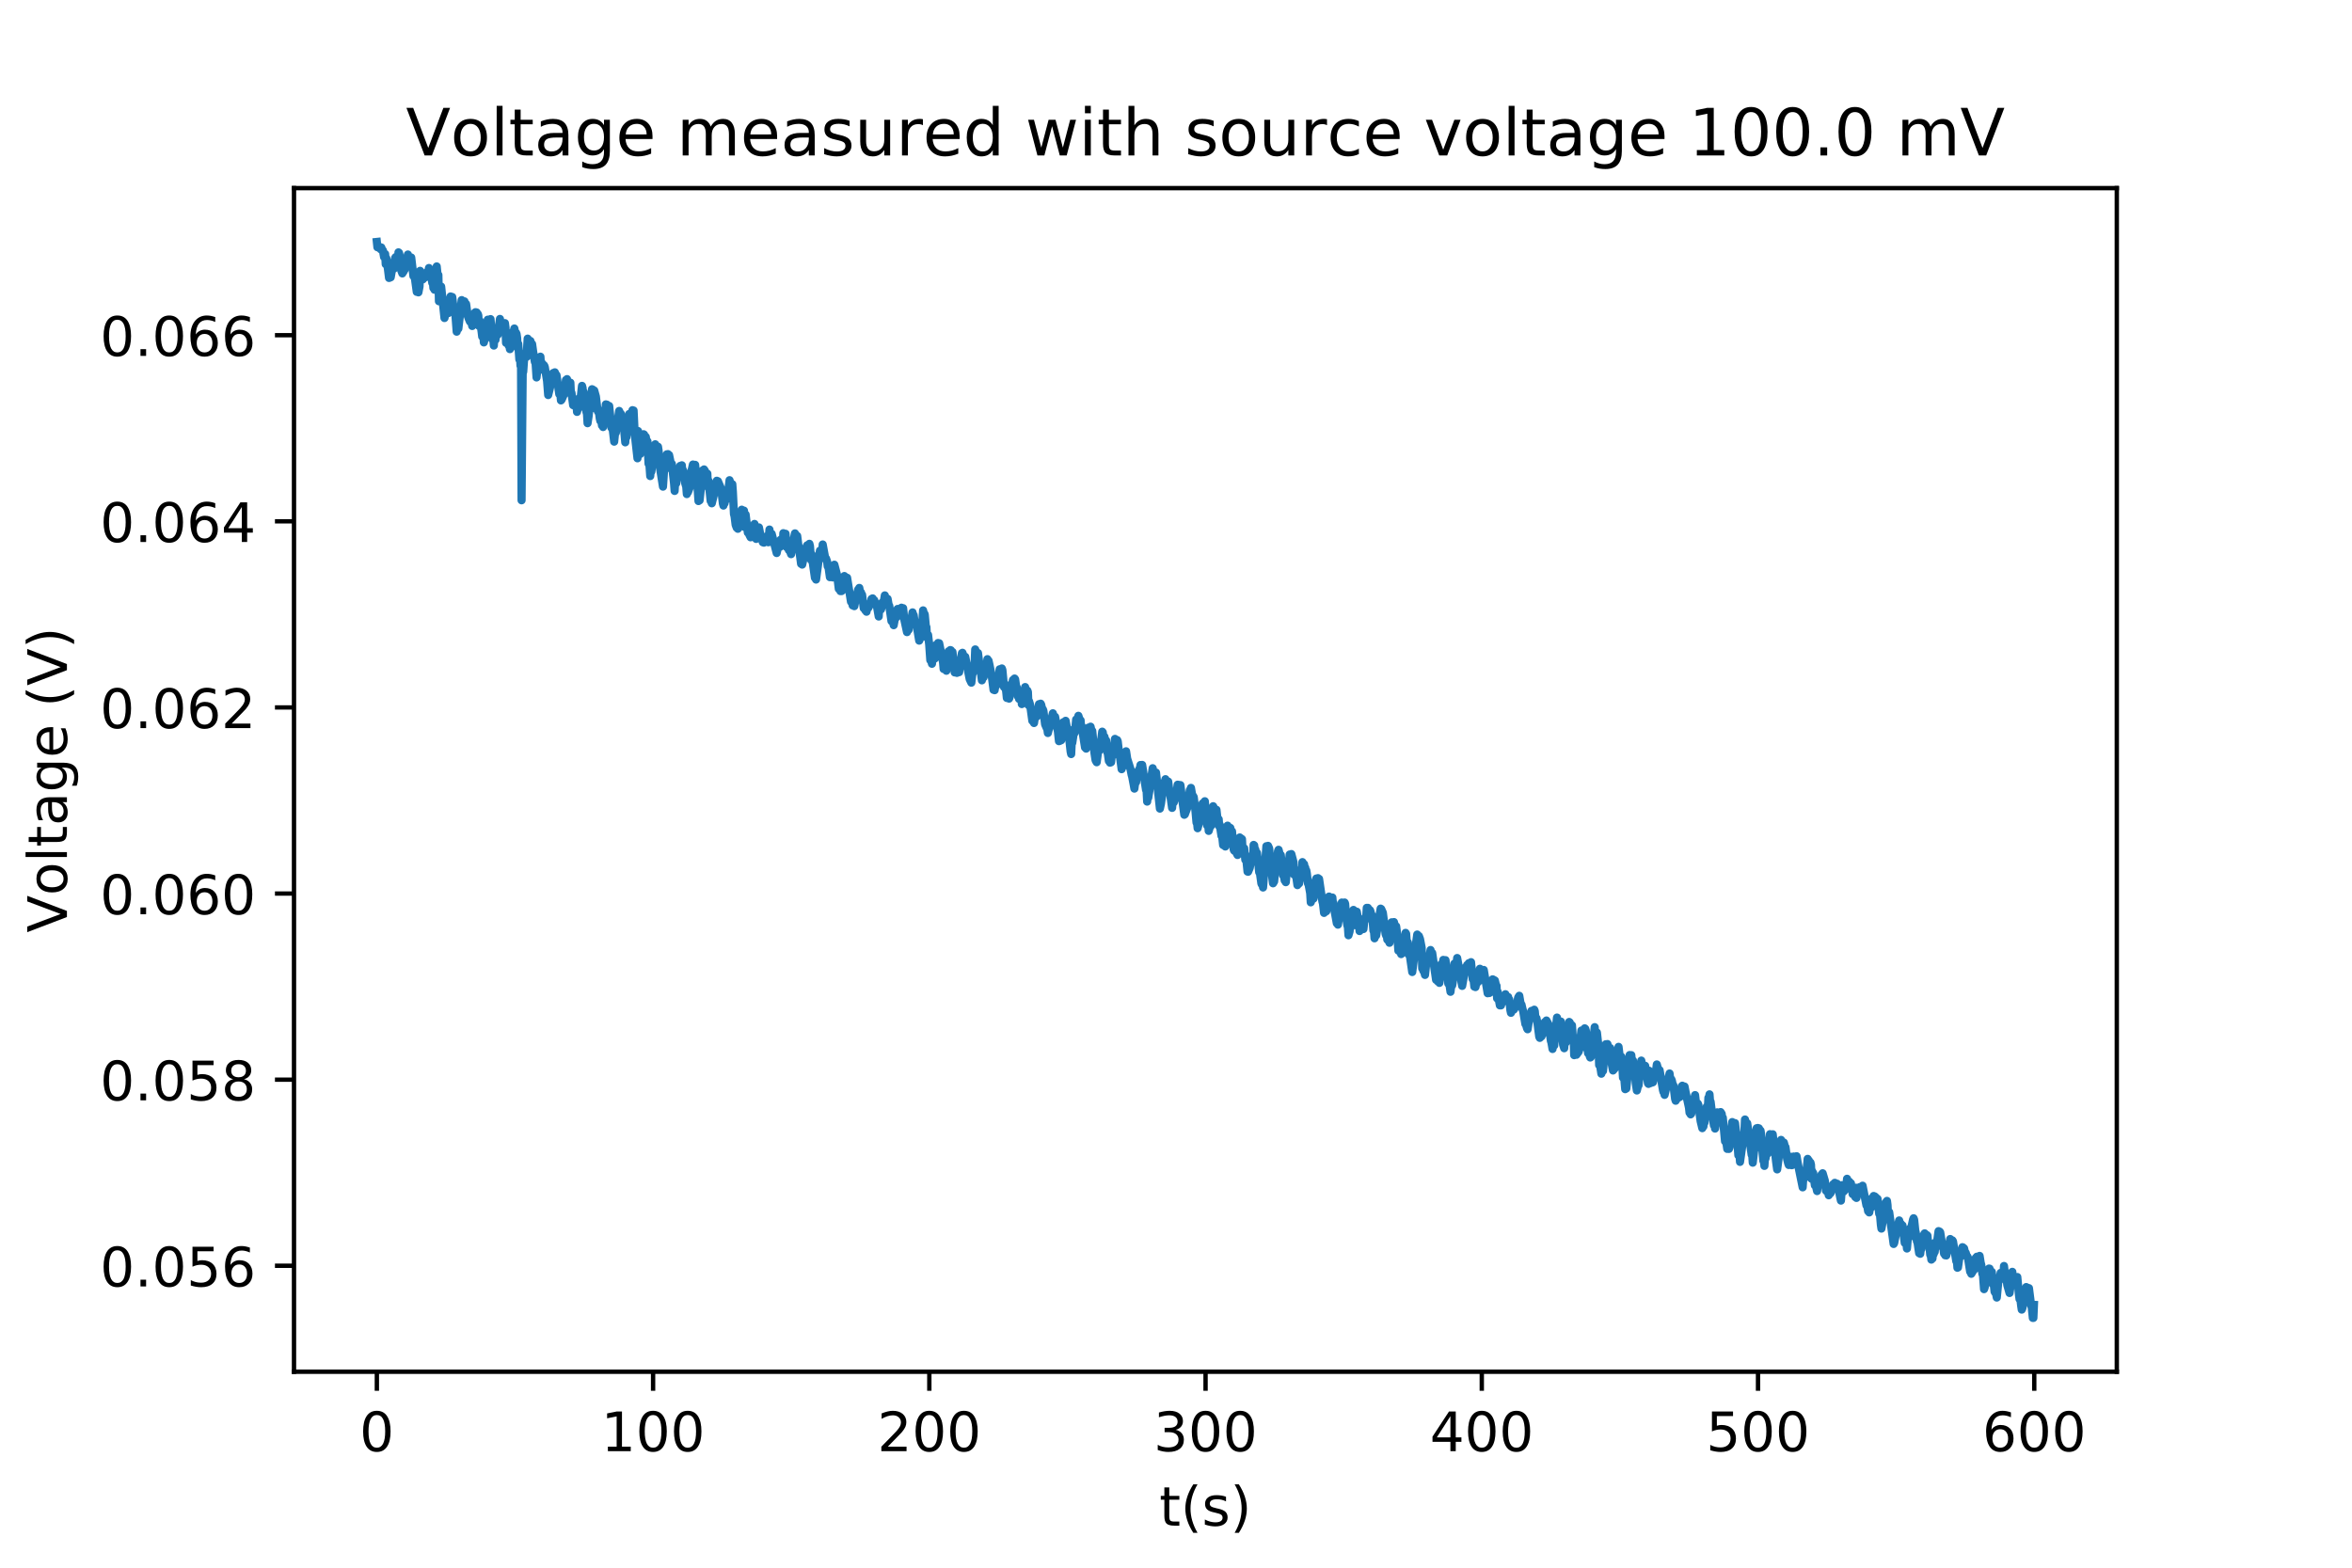 <?xml version="1.0" encoding="utf-8" standalone="no"?>
<!DOCTYPE svg PUBLIC "-//W3C//DTD SVG 1.1//EN"
  "http://www.w3.org/Graphics/SVG/1.1/DTD/svg11.dtd">
<!-- Created with matplotlib (http://matplotlib.org/) -->
<svg height="288pt" version="1.1" viewBox="0 0 432 288" width="432pt" xmlns="http://www.w3.org/2000/svg" xmlns:xlink="http://www.w3.org/1999/xlink">
 <defs>
  <style type="text/css">
*{stroke-linecap:butt;stroke-linejoin:round;}
  </style>
 </defs>
 <g id="figure_1">
  <g id="patch_1">
   <path d="M 0 288 
L 432 288 
L 432 0 
L 0 0 
z
" style="fill:#ffffff;"/>
  </g>
  <g id="axes_1">
   <g id="patch_2">
    <path d="M 54 252 
L 388.8 252 
L 388.8 34.56 
L 54 34.56 
z
" style="fill:#ffffff;"/>
   </g>
   <g id="matplotlib.axis_1">
    <g id="xtick_1">
     <g id="line2d_1">
      <defs>
       <path d="M 0 0 
L 0 3.5 
" id="m9de441b0f0" style="stroke:#000000;stroke-width:0.8;"/>
      </defs>
      <g>
       <use style="stroke:#000000;stroke-width:0.8;" x="69.218" xlink:href="#m9de441b0f0" y="252"/>
      </g>
     </g>
     <g id="text_1">
      <!-- 0 -->
      <defs>
       <path d="M 31.781 66.406 
Q 24.172 66.406 20.328 58.906 
Q 16.5 51.422 16.5 36.375 
Q 16.5 21.391 20.328 13.891 
Q 24.172 6.391 31.781 6.391 
Q 39.453 6.391 43.281 13.891 
Q 47.125 21.391 47.125 36.375 
Q 47.125 51.422 43.281 58.906 
Q 39.453 66.406 31.781 66.406 
z
M 31.781 74.219 
Q 44.047 74.219 50.516 64.516 
Q 56.984 54.828 56.984 36.375 
Q 56.984 17.969 50.516 8.266 
Q 44.047 -1.422 31.781 -1.422 
Q 19.531 -1.422 13.062 8.266 
Q 6.594 17.969 6.594 36.375 
Q 6.594 54.828 13.062 64.516 
Q 19.531 74.219 31.781 74.219 
z
" id="DejaVuSans-30"/>
      </defs>
      <g transform="translate(66.037 266.598)scale(0.1 -0.1)">
       <use xlink:href="#DejaVuSans-30"/>
      </g>
     </g>
    </g>
    <g id="xtick_2">
     <g id="line2d_2">
      <g>
       <use style="stroke:#000000;stroke-width:0.8;" x="119.955" xlink:href="#m9de441b0f0" y="252"/>
      </g>
     </g>
     <g id="text_2">
      <!-- 100 -->
      <defs>
       <path d="M 12.406 8.297 
L 28.516 8.297 
L 28.516 63.922 
L 10.984 60.406 
L 10.984 69.391 
L 28.422 72.906 
L 38.281 72.906 
L 38.281 8.297 
L 54.391 8.297 
L 54.391 0 
L 12.406 0 
z
" id="DejaVuSans-31"/>
      </defs>
      <g transform="translate(110.411 266.598)scale(0.1 -0.1)">
       <use xlink:href="#DejaVuSans-31"/>
       <use x="63.623" xlink:href="#DejaVuSans-30"/>
       <use x="127.246" xlink:href="#DejaVuSans-30"/>
      </g>
     </g>
    </g>
    <g id="xtick_3">
     <g id="line2d_3">
      <g>
       <use style="stroke:#000000;stroke-width:0.8;" x="170.692" xlink:href="#m9de441b0f0" y="252"/>
      </g>
     </g>
     <g id="text_3">
      <!-- 200 -->
      <defs>
       <path d="M 19.188 8.297 
L 53.609 8.297 
L 53.609 0 
L 7.328 0 
L 7.328 8.297 
Q 12.938 14.109 22.625 23.891 
Q 32.328 33.688 34.812 36.531 
Q 39.547 41.844 41.422 45.531 
Q 43.312 49.219 43.312 52.781 
Q 43.312 58.594 39.234 62.25 
Q 35.156 65.922 28.609 65.922 
Q 23.969 65.922 18.812 64.312 
Q 13.672 62.703 7.812 59.422 
L 7.812 69.391 
Q 13.766 71.781 18.938 73 
Q 24.125 74.219 28.422 74.219 
Q 39.75 74.219 46.484 68.547 
Q 53.219 62.891 53.219 53.422 
Q 53.219 48.922 51.531 44.891 
Q 49.859 40.875 45.406 35.406 
Q 44.188 33.984 37.641 27.219 
Q 31.109 20.453 19.188 8.297 
z
" id="DejaVuSans-32"/>
      </defs>
      <g transform="translate(161.148 266.598)scale(0.1 -0.1)">
       <use xlink:href="#DejaVuSans-32"/>
       <use x="63.623" xlink:href="#DejaVuSans-30"/>
       <use x="127.246" xlink:href="#DejaVuSans-30"/>
      </g>
     </g>
    </g>
    <g id="xtick_4">
     <g id="line2d_4">
      <g>
       <use style="stroke:#000000;stroke-width:0.8;" x="221.429" xlink:href="#m9de441b0f0" y="252"/>
      </g>
     </g>
     <g id="text_4">
      <!-- 300 -->
      <defs>
       <path d="M 40.578 39.312 
Q 47.656 37.797 51.625 33 
Q 55.609 28.219 55.609 21.188 
Q 55.609 10.406 48.188 4.484 
Q 40.766 -1.422 27.094 -1.422 
Q 22.516 -1.422 17.656 -0.516 
Q 12.797 0.391 7.625 2.203 
L 7.625 11.719 
Q 11.719 9.328 16.594 8.109 
Q 21.484 6.891 26.812 6.891 
Q 36.078 6.891 40.938 10.547 
Q 45.797 14.203 45.797 21.188 
Q 45.797 27.641 41.281 31.266 
Q 36.766 34.906 28.719 34.906 
L 20.219 34.906 
L 20.219 43.016 
L 29.109 43.016 
Q 36.375 43.016 40.234 45.922 
Q 44.094 48.828 44.094 54.297 
Q 44.094 59.906 40.109 62.906 
Q 36.141 65.922 28.719 65.922 
Q 24.656 65.922 20.016 65.031 
Q 15.375 64.156 9.812 62.312 
L 9.812 71.094 
Q 15.438 72.656 20.344 73.438 
Q 25.25 74.219 29.594 74.219 
Q 40.828 74.219 47.359 69.109 
Q 53.906 64.016 53.906 55.328 
Q 53.906 49.266 50.438 45.094 
Q 46.969 40.922 40.578 39.312 
z
" id="DejaVuSans-33"/>
      </defs>
      <g transform="translate(211.885 266.598)scale(0.1 -0.1)">
       <use xlink:href="#DejaVuSans-33"/>
       <use x="63.623" xlink:href="#DejaVuSans-30"/>
       <use x="127.246" xlink:href="#DejaVuSans-30"/>
      </g>
     </g>
    </g>
    <g id="xtick_5">
     <g id="line2d_5">
      <g>
       <use style="stroke:#000000;stroke-width:0.8;" x="272.165" xlink:href="#m9de441b0f0" y="252"/>
      </g>
     </g>
     <g id="text_5">
      <!-- 400 -->
      <defs>
       <path d="M 37.797 64.312 
L 12.891 25.391 
L 37.797 25.391 
z
M 35.203 72.906 
L 47.609 72.906 
L 47.609 25.391 
L 58.016 25.391 
L 58.016 17.188 
L 47.609 17.188 
L 47.609 0 
L 37.797 0 
L 37.797 17.188 
L 4.891 17.188 
L 4.891 26.703 
z
" id="DejaVuSans-34"/>
      </defs>
      <g transform="translate(262.622 266.598)scale(0.1 -0.1)">
       <use xlink:href="#DejaVuSans-34"/>
       <use x="63.623" xlink:href="#DejaVuSans-30"/>
       <use x="127.246" xlink:href="#DejaVuSans-30"/>
      </g>
     </g>
    </g>
    <g id="xtick_6">
     <g id="line2d_6">
      <g>
       <use style="stroke:#000000;stroke-width:0.8;" x="322.902" xlink:href="#m9de441b0f0" y="252"/>
      </g>
     </g>
     <g id="text_6">
      <!-- 500 -->
      <defs>
       <path d="M 10.797 72.906 
L 49.516 72.906 
L 49.516 64.594 
L 19.828 64.594 
L 19.828 46.734 
Q 21.969 47.469 24.109 47.828 
Q 26.266 48.188 28.422 48.188 
Q 40.625 48.188 47.75 41.5 
Q 54.891 34.812 54.891 23.391 
Q 54.891 11.625 47.562 5.094 
Q 40.234 -1.422 26.906 -1.422 
Q 22.312 -1.422 17.547 -0.641 
Q 12.797 0.141 7.719 1.703 
L 7.719 11.625 
Q 12.109 9.234 16.797 8.062 
Q 21.484 6.891 26.703 6.891 
Q 35.156 6.891 40.078 11.328 
Q 45.016 15.766 45.016 23.391 
Q 45.016 31 40.078 35.438 
Q 35.156 39.891 26.703 39.891 
Q 22.75 39.891 18.812 39.016 
Q 14.891 38.141 10.797 36.281 
z
" id="DejaVuSans-35"/>
      </defs>
      <g transform="translate(313.359 266.598)scale(0.1 -0.1)">
       <use xlink:href="#DejaVuSans-35"/>
       <use x="63.623" xlink:href="#DejaVuSans-30"/>
       <use x="127.246" xlink:href="#DejaVuSans-30"/>
      </g>
     </g>
    </g>
    <g id="xtick_7">
     <g id="line2d_7">
      <g>
       <use style="stroke:#000000;stroke-width:0.8;" x="373.639" xlink:href="#m9de441b0f0" y="252"/>
      </g>
     </g>
     <g id="text_7">
      <!-- 600 -->
      <defs>
       <path d="M 33.016 40.375 
Q 26.375 40.375 22.484 35.828 
Q 18.609 31.297 18.609 23.391 
Q 18.609 15.531 22.484 10.953 
Q 26.375 6.391 33.016 6.391 
Q 39.656 6.391 43.531 10.953 
Q 47.406 15.531 47.406 23.391 
Q 47.406 31.297 43.531 35.828 
Q 39.656 40.375 33.016 40.375 
z
M 52.594 71.297 
L 52.594 62.312 
Q 48.875 64.062 45.094 64.984 
Q 41.312 65.922 37.594 65.922 
Q 27.828 65.922 22.672 59.328 
Q 17.531 52.734 16.797 39.406 
Q 19.672 43.656 24.016 45.922 
Q 28.375 48.188 33.594 48.188 
Q 44.578 48.188 50.953 41.516 
Q 57.328 34.859 57.328 23.391 
Q 57.328 12.156 50.688 5.359 
Q 44.047 -1.422 33.016 -1.422 
Q 20.359 -1.422 13.672 8.266 
Q 6.984 17.969 6.984 36.375 
Q 6.984 53.656 15.188 63.938 
Q 23.391 74.219 37.203 74.219 
Q 40.922 74.219 44.703 73.484 
Q 48.484 72.75 52.594 71.297 
z
" id="DejaVuSans-36"/>
      </defs>
      <g transform="translate(364.095 266.598)scale(0.1 -0.1)">
       <use xlink:href="#DejaVuSans-36"/>
       <use x="63.623" xlink:href="#DejaVuSans-30"/>
       <use x="127.246" xlink:href="#DejaVuSans-30"/>
      </g>
     </g>
    </g>
    <g id="text_8">
     <!-- t(s) -->
     <defs>
      <path d="M 18.312 70.219 
L 18.312 54.688 
L 36.812 54.688 
L 36.812 47.703 
L 18.312 47.703 
L 18.312 18.016 
Q 18.312 11.328 20.141 9.422 
Q 21.969 7.516 27.594 7.516 
L 36.812 7.516 
L 36.812 0 
L 27.594 0 
Q 17.188 0 13.234 3.875 
Q 9.281 7.766 9.281 18.016 
L 9.281 47.703 
L 2.688 47.703 
L 2.688 54.688 
L 9.281 54.688 
L 9.281 70.219 
z
" id="DejaVuSans-74"/>
      <path d="M 31 75.875 
Q 24.469 64.656 21.281 53.656 
Q 18.109 42.672 18.109 31.391 
Q 18.109 20.125 21.312 9.062 
Q 24.516 -2 31 -13.188 
L 23.188 -13.188 
Q 15.875 -1.703 12.234 9.375 
Q 8.594 20.453 8.594 31.391 
Q 8.594 42.281 12.203 53.312 
Q 15.828 64.359 23.188 75.875 
z
" id="DejaVuSans-28"/>
      <path d="M 44.281 53.078 
L 44.281 44.578 
Q 40.484 46.531 36.375 47.5 
Q 32.281 48.484 27.875 48.484 
Q 21.188 48.484 17.844 46.438 
Q 14.5 44.391 14.5 40.281 
Q 14.5 37.156 16.891 35.375 
Q 19.281 33.594 26.516 31.984 
L 29.594 31.297 
Q 39.156 29.25 43.188 25.516 
Q 47.219 21.781 47.219 15.094 
Q 47.219 7.469 41.188 3.016 
Q 35.156 -1.422 24.609 -1.422 
Q 20.219 -1.422 15.453 -0.562 
Q 10.688 0.297 5.422 2 
L 5.422 11.281 
Q 10.406 8.688 15.234 7.391 
Q 20.062 6.109 24.812 6.109 
Q 31.156 6.109 34.562 8.281 
Q 37.984 10.453 37.984 14.406 
Q 37.984 18.062 35.516 20.016 
Q 33.062 21.969 24.703 23.781 
L 21.578 24.516 
Q 13.234 26.266 9.516 29.906 
Q 5.812 33.547 5.812 39.891 
Q 5.812 47.609 11.281 51.797 
Q 16.75 56 26.812 56 
Q 31.781 56 36.172 55.266 
Q 40.578 54.547 44.281 53.078 
z
" id="DejaVuSans-73"/>
      <path d="M 8.016 75.875 
L 15.828 75.875 
Q 23.141 64.359 26.781 53.312 
Q 30.422 42.281 30.422 31.391 
Q 30.422 20.453 26.781 9.375 
Q 23.141 -1.703 15.828 -13.188 
L 8.016 -13.188 
Q 14.5 -2 17.703 9.062 
Q 20.906 20.125 20.906 31.391 
Q 20.906 42.672 17.703 53.656 
Q 14.5 64.656 8.016 75.875 
z
" id="DejaVuSans-29"/>
     </defs>
     <g transform="translate(212.934 280.277)scale(0.1 -0.1)">
      <use xlink:href="#DejaVuSans-74"/>
      <use x="39.209" xlink:href="#DejaVuSans-28"/>
      <use x="78.223" xlink:href="#DejaVuSans-73"/>
      <use x="130.322" xlink:href="#DejaVuSans-29"/>
     </g>
    </g>
   </g>
   <g id="matplotlib.axis_2">
    <g id="ytick_1">
     <g id="line2d_8">
      <defs>
       <path d="M 0 0 
L -3.5 0 
" id="m37ca1c2112" style="stroke:#000000;stroke-width:0.8;"/>
      </defs>
      <g>
       <use style="stroke:#000000;stroke-width:0.8;" x="54" xlink:href="#m37ca1c2112" y="232.533"/>
      </g>
     </g>
     <g id="text_9">
      <!-- 0.056 -->
      <defs>
       <path d="M 10.688 12.406 
L 21 12.406 
L 21 0 
L 10.688 0 
z
" id="DejaVuSans-2e"/>
      </defs>
      <g transform="translate(18.372 236.332)scale(0.1 -0.1)">
       <use xlink:href="#DejaVuSans-30"/>
       <use x="63.623" xlink:href="#DejaVuSans-2e"/>
       <use x="95.41" xlink:href="#DejaVuSans-30"/>
       <use x="159.033" xlink:href="#DejaVuSans-35"/>
       <use x="222.656" xlink:href="#DejaVuSans-36"/>
      </g>
     </g>
    </g>
    <g id="ytick_2">
     <g id="line2d_9">
      <g>
       <use style="stroke:#000000;stroke-width:0.8;" x="54" xlink:href="#m37ca1c2112" y="198.343"/>
      </g>
     </g>
     <g id="text_10">
      <!-- 0.058 -->
      <defs>
       <path d="M 31.781 34.625 
Q 24.75 34.625 20.719 30.859 
Q 16.703 27.094 16.703 20.516 
Q 16.703 13.922 20.719 10.156 
Q 24.75 6.391 31.781 6.391 
Q 38.812 6.391 42.859 10.172 
Q 46.922 13.969 46.922 20.516 
Q 46.922 27.094 42.891 30.859 
Q 38.875 34.625 31.781 34.625 
z
M 21.922 38.812 
Q 15.578 40.375 12.031 44.719 
Q 8.5 49.078 8.5 55.328 
Q 8.5 64.062 14.719 69.141 
Q 20.953 74.219 31.781 74.219 
Q 42.672 74.219 48.875 69.141 
Q 55.078 64.062 55.078 55.328 
Q 55.078 49.078 51.531 44.719 
Q 48 40.375 41.703 38.812 
Q 48.828 37.156 52.797 32.312 
Q 56.781 27.484 56.781 20.516 
Q 56.781 9.906 50.312 4.234 
Q 43.844 -1.422 31.781 -1.422 
Q 19.734 -1.422 13.25 4.234 
Q 6.781 9.906 6.781 20.516 
Q 6.781 27.484 10.781 32.312 
Q 14.797 37.156 21.922 38.812 
z
M 18.312 54.391 
Q 18.312 48.734 21.844 45.562 
Q 25.391 42.391 31.781 42.391 
Q 38.141 42.391 41.719 45.562 
Q 45.312 48.734 45.312 54.391 
Q 45.312 60.062 41.719 63.234 
Q 38.141 66.406 31.781 66.406 
Q 25.391 66.406 21.844 63.234 
Q 18.312 60.062 18.312 54.391 
z
" id="DejaVuSans-38"/>
      </defs>
      <g transform="translate(18.372 202.142)scale(0.1 -0.1)">
       <use xlink:href="#DejaVuSans-30"/>
       <use x="63.623" xlink:href="#DejaVuSans-2e"/>
       <use x="95.41" xlink:href="#DejaVuSans-30"/>
       <use x="159.033" xlink:href="#DejaVuSans-35"/>
       <use x="222.656" xlink:href="#DejaVuSans-38"/>
      </g>
     </g>
    </g>
    <g id="ytick_3">
     <g id="line2d_10">
      <g>
       <use style="stroke:#000000;stroke-width:0.8;" x="54" xlink:href="#m37ca1c2112" y="164.153"/>
      </g>
     </g>
     <g id="text_11">
      <!-- 0.060 -->
      <g transform="translate(18.372 167.952)scale(0.1 -0.1)">
       <use xlink:href="#DejaVuSans-30"/>
       <use x="63.623" xlink:href="#DejaVuSans-2e"/>
       <use x="95.41" xlink:href="#DejaVuSans-30"/>
       <use x="159.033" xlink:href="#DejaVuSans-36"/>
       <use x="222.656" xlink:href="#DejaVuSans-30"/>
      </g>
     </g>
    </g>
    <g id="ytick_4">
     <g id="line2d_11">
      <g>
       <use style="stroke:#000000;stroke-width:0.8;" x="54" xlink:href="#m37ca1c2112" y="129.963"/>
      </g>
     </g>
     <g id="text_12">
      <!-- 0.062 -->
      <g transform="translate(18.372 133.762)scale(0.1 -0.1)">
       <use xlink:href="#DejaVuSans-30"/>
       <use x="63.623" xlink:href="#DejaVuSans-2e"/>
       <use x="95.41" xlink:href="#DejaVuSans-30"/>
       <use x="159.033" xlink:href="#DejaVuSans-36"/>
       <use x="222.656" xlink:href="#DejaVuSans-32"/>
      </g>
     </g>
    </g>
    <g id="ytick_5">
     <g id="line2d_12">
      <g>
       <use style="stroke:#000000;stroke-width:0.8;" x="54" xlink:href="#m37ca1c2112" y="95.773"/>
      </g>
     </g>
     <g id="text_13">
      <!-- 0.064 -->
      <g transform="translate(18.372 99.572)scale(0.1 -0.1)">
       <use xlink:href="#DejaVuSans-30"/>
       <use x="63.623" xlink:href="#DejaVuSans-2e"/>
       <use x="95.41" xlink:href="#DejaVuSans-30"/>
       <use x="159.033" xlink:href="#DejaVuSans-36"/>
       <use x="222.656" xlink:href="#DejaVuSans-34"/>
      </g>
     </g>
    </g>
    <g id="ytick_6">
     <g id="line2d_13">
      <g>
       <use style="stroke:#000000;stroke-width:0.8;" x="54" xlink:href="#m37ca1c2112" y="61.583"/>
      </g>
     </g>
     <g id="text_14">
      <!-- 0.066 -->
      <g transform="translate(18.372 65.382)scale(0.1 -0.1)">
       <use xlink:href="#DejaVuSans-30"/>
       <use x="63.623" xlink:href="#DejaVuSans-2e"/>
       <use x="95.41" xlink:href="#DejaVuSans-30"/>
       <use x="159.033" xlink:href="#DejaVuSans-36"/>
       <use x="222.656" xlink:href="#DejaVuSans-36"/>
      </g>
     </g>
    </g>
    <g id="text_15">
     <!-- Voltage (V) -->
     <defs>
      <path d="M 28.609 0 
L 0.781 72.906 
L 11.078 72.906 
L 34.188 11.531 
L 57.328 72.906 
L 67.578 72.906 
L 39.797 0 
z
" id="DejaVuSans-56"/>
      <path d="M 30.609 48.391 
Q 23.391 48.391 19.188 42.75 
Q 14.984 37.109 14.984 27.297 
Q 14.984 17.484 19.156 11.844 
Q 23.344 6.203 30.609 6.203 
Q 37.797 6.203 41.984 11.859 
Q 46.188 17.531 46.188 27.297 
Q 46.188 37.016 41.984 42.703 
Q 37.797 48.391 30.609 48.391 
z
M 30.609 56 
Q 42.328 56 49.016 48.375 
Q 55.719 40.766 55.719 27.297 
Q 55.719 13.875 49.016 6.219 
Q 42.328 -1.422 30.609 -1.422 
Q 18.844 -1.422 12.172 6.219 
Q 5.516 13.875 5.516 27.297 
Q 5.516 40.766 12.172 48.375 
Q 18.844 56 30.609 56 
z
" id="DejaVuSans-6f"/>
      <path d="M 9.422 75.984 
L 18.406 75.984 
L 18.406 0 
L 9.422 0 
z
" id="DejaVuSans-6c"/>
      <path d="M 34.281 27.484 
Q 23.391 27.484 19.188 25 
Q 14.984 22.516 14.984 16.5 
Q 14.984 11.719 18.141 8.906 
Q 21.297 6.109 26.703 6.109 
Q 34.188 6.109 38.703 11.406 
Q 43.219 16.703 43.219 25.484 
L 43.219 27.484 
z
M 52.203 31.203 
L 52.203 0 
L 43.219 0 
L 43.219 8.297 
Q 40.141 3.328 35.547 0.953 
Q 30.953 -1.422 24.312 -1.422 
Q 15.922 -1.422 10.953 3.297 
Q 6 8.016 6 15.922 
Q 6 25.141 12.172 29.828 
Q 18.359 34.516 30.609 34.516 
L 43.219 34.516 
L 43.219 35.406 
Q 43.219 41.609 39.141 45 
Q 35.062 48.391 27.688 48.391 
Q 23 48.391 18.547 47.266 
Q 14.109 46.141 10.016 43.891 
L 10.016 52.203 
Q 14.938 54.109 19.578 55.047 
Q 24.219 56 28.609 56 
Q 40.484 56 46.344 49.844 
Q 52.203 43.703 52.203 31.203 
z
" id="DejaVuSans-61"/>
      <path d="M 45.406 27.984 
Q 45.406 37.75 41.375 43.109 
Q 37.359 48.484 30.078 48.484 
Q 22.859 48.484 18.828 43.109 
Q 14.797 37.75 14.797 27.984 
Q 14.797 18.266 18.828 12.891 
Q 22.859 7.516 30.078 7.516 
Q 37.359 7.516 41.375 12.891 
Q 45.406 18.266 45.406 27.984 
z
M 54.391 6.781 
Q 54.391 -7.172 48.188 -13.984 
Q 42 -20.797 29.203 -20.797 
Q 24.469 -20.797 20.266 -20.094 
Q 16.062 -19.391 12.109 -17.922 
L 12.109 -9.188 
Q 16.062 -11.328 19.922 -12.344 
Q 23.781 -13.375 27.781 -13.375 
Q 36.625 -13.375 41.016 -8.766 
Q 45.406 -4.156 45.406 5.172 
L 45.406 9.625 
Q 42.625 4.781 38.281 2.391 
Q 33.938 0 27.875 0 
Q 17.828 0 11.672 7.656 
Q 5.516 15.328 5.516 27.984 
Q 5.516 40.672 11.672 48.328 
Q 17.828 56 27.875 56 
Q 33.938 56 38.281 53.609 
Q 42.625 51.219 45.406 46.391 
L 45.406 54.688 
L 54.391 54.688 
z
" id="DejaVuSans-67"/>
      <path d="M 56.203 29.594 
L 56.203 25.203 
L 14.891 25.203 
Q 15.484 15.922 20.484 11.062 
Q 25.484 6.203 34.422 6.203 
Q 39.594 6.203 44.453 7.469 
Q 49.312 8.734 54.109 11.281 
L 54.109 2.781 
Q 49.266 0.734 44.188 -0.344 
Q 39.109 -1.422 33.891 -1.422 
Q 20.797 -1.422 13.156 6.188 
Q 5.516 13.812 5.516 26.812 
Q 5.516 40.234 12.766 48.109 
Q 20.016 56 32.328 56 
Q 43.359 56 49.781 48.891 
Q 56.203 41.797 56.203 29.594 
z
M 47.219 32.234 
Q 47.125 39.594 43.094 43.984 
Q 39.062 48.391 32.422 48.391 
Q 24.906 48.391 20.391 44.141 
Q 15.875 39.891 15.188 32.172 
z
" id="DejaVuSans-65"/>
      <path id="DejaVuSans-20"/>
     </defs>
     <g transform="translate(12.292 171.329)rotate(-90)scale(0.1 -0.1)">
      <use xlink:href="#DejaVuSans-56"/>
      <use x="68.299" xlink:href="#DejaVuSans-6f"/>
      <use x="129.48" xlink:href="#DejaVuSans-6c"/>
      <use x="157.264" xlink:href="#DejaVuSans-74"/>
      <use x="196.473" xlink:href="#DejaVuSans-61"/>
      <use x="257.752" xlink:href="#DejaVuSans-67"/>
      <use x="321.229" xlink:href="#DejaVuSans-65"/>
      <use x="382.752" xlink:href="#DejaVuSans-20"/>
      <use x="414.539" xlink:href="#DejaVuSans-28"/>
      <use x="453.553" xlink:href="#DejaVuSans-56"/>
      <use x="521.961" xlink:href="#DejaVuSans-29"/>
     </g>
    </g>
   </g>
   <g id="line2d_14">
    <path clip-path="url(#p427f9eb323)" d="M 69.218 44.444 
L 69.32 45.421 
L 69.422 45.365 
L 69.524 45.488 
L 69.728 45.35 
L 69.829 45.447 
L 69.931 45.798 
L 70.032 45.457 
L 70.235 46.003 
L 70.336 46.016 
L 70.54 47.223 
L 70.641 47.319 
L 70.743 46.666 
L 70.845 48.54 
L 70.946 47.416 
L 71.048 47.779 
L 71.456 51.065 
L 71.761 50.943 
L 72.168 48.586 
L 72.269 48.627 
L 72.371 49.341 
L 72.575 47.381 
L 72.677 47.234 
L 72.779 48.297 
L 72.983 47.145 
L 73.085 48.885 
L 73.187 46.358 
L 73.289 46.444 
L 73.492 47.322 
L 73.696 49.7 
L 73.9 50.23 
L 74.002 49.687 
L 74.104 49.924 
L 74.206 48.97 
L 74.308 49.567 
L 74.41 48.493 
L 74.512 48.598 
L 74.918 46.757 
L 75.122 48.15 
L 75.326 47.591 
L 75.428 47.663 
L 75.529 47.304 
L 75.936 50.723 
L 76.038 49.909 
L 76.548 53.619 
L 76.649 53.16 
L 76.853 53.706 
L 77.057 52.622 
L 77.159 49.757 
L 77.26 51.502 
L 77.362 51.196 
L 77.565 50.268 
L 77.667 51.321 
L 77.769 50.406 
L 77.972 50.822 
L 78.073 50.353 
L 78.175 50.928 
L 78.48 49.928 
L 78.684 50.169 
L 78.786 49.234 
L 78.888 50.7 
L 79.091 49.705 
L 79.397 51.969 
L 79.499 51.583 
L 79.601 52.912 
L 79.702 52.162 
L 79.804 53.227 
L 79.906 51.892 
L 80.008 52.465 
L 80.212 48.945 
L 80.416 51 
L 80.518 50.511 
L 80.62 55.343 
L 80.824 52.902 
L 80.926 52.892 
L 81.027 52.644 
L 81.639 58.424 
L 81.741 57.971 
L 82.046 56.479 
L 82.148 57.036 
L 82.25 56.75 
L 82.351 57.521 
L 82.555 55.33 
L 82.759 54.463 
L 82.861 55.058 
L 82.962 54.531 
L 83.064 54.555 
L 83.269 56.241 
L 83.473 57.169 
L 83.574 56.856 
L 83.88 60.933 
L 84.084 59.137 
L 84.186 60.381 
L 84.797 55.131 
L 84.898 55.253 
L 85.102 55.513 
L 85.204 56.827 
L 85.306 55.36 
L 85.51 56.323 
L 85.611 55.844 
L 85.917 58.043 
L 86.121 58.614 
L 86.324 59.087 
L 86.426 59.058 
L 86.528 58.885 
L 86.732 59.887 
L 86.935 59.321 
L 87.241 57.412 
L 87.343 57.35 
L 87.445 57.677 
L 87.547 57.397 
L 87.649 57.82 
L 87.751 57.673 
L 87.853 57.949 
L 87.955 59.858 
L 88.056 58.863 
L 88.158 58.998 
L 88.26 59.516 
L 88.464 60.973 
L 88.566 61.829 
L 88.668 61.01 
L 88.77 61.433 
L 88.872 62.905 
L 89.076 62.079 
L 89.28 59.932 
L 89.381 60.096 
L 89.483 59.829 
L 89.585 58.73 
L 89.789 59.624 
L 89.891 59.988 
L 90.094 58.621 
L 90.4 62.296 
L 90.604 62.344 
L 90.706 63.484 
L 90.807 61.458 
L 91.011 62.429 
L 91.215 60.472 
L 91.317 60.484 
L 91.418 61.498 
L 91.622 60.125 
L 91.826 58.591 
L 92.029 60.015 
L 92.131 59.477 
L 92.437 60.263 
L 92.539 59.986 
L 92.64 60.316 
L 92.742 59.364 
L 92.844 60.147 
L 92.946 62.985 
L 93.15 62.397 
L 93.353 63.27 
L 93.455 63.537 
L 93.557 63.255 
L 93.659 64.14 
L 93.761 63.356 
L 93.863 63.445 
L 94.271 60.86 
L 94.372 61.549 
L 94.474 60.349 
L 94.678 61.504 
L 94.78 61.13 
L 94.882 61.375 
L 94.984 62.087 
L 95.086 63.935 
L 95.187 63.176 
L 95.391 66.048 
L 95.493 64.823 
L 95.595 67.171 
L 95.697 66.214 
L 95.799 91.908 
L 96.002 68.601 
L 96.104 68.283 
L 96.308 65.341 
L 96.41 65.412 
L 96.613 65.269 
L 96.714 65.575 
L 96.918 62.21 
L 97.02 62.925 
L 97.121 62.752 
L 97.223 62.894 
L 97.427 62.638 
L 97.529 63.34 
L 97.631 63.094 
L 97.732 63.2 
L 97.936 64.67 
L 98.242 66.489 
L 98.344 66.271 
L 98.548 69.339 
L 98.752 67.493 
L 98.854 67.474 
L 99.057 67.997 
L 99.26 65.527 
L 99.362 67.125 
L 99.566 66.732 
L 99.667 67.045 
L 99.769 67.73 
L 99.871 67.062 
L 99.973 67.177 
L 100.075 67.486 
L 100.483 69.989 
L 100.687 72.573 
L 100.992 71.331 
L 101.603 68.53 
L 101.807 68.9 
L 101.909 68.397 
L 102.113 68.917 
L 102.215 68.913 
L 102.725 72.408 
L 102.826 72.353 
L 102.928 72.428 
L 103.03 73.56 
L 103.132 73.468 
L 103.641 72.308 
L 103.743 71.787 
L 103.947 69.809 
L 104.048 69.907 
L 104.149 69.647 
L 104.251 70.773 
L 104.353 70.127 
L 104.455 70.387 
L 104.557 71.402 
L 104.761 70.295 
L 104.863 72.421 
L 104.965 72.156 
L 105.271 74.433 
L 105.372 74.209 
L 105.576 74.362 
L 105.78 74.786 
L 105.882 73.878 
L 105.983 75.671 
L 106.085 74.734 
L 106.187 75.151 
L 106.289 73.242 
L 106.492 73.804 
L 106.593 73.626 
L 106.899 70.886 
L 107.001 71.249 
L 107.103 72.209 
L 107.205 71.996 
L 107.511 73.997 
L 107.715 75.692 
L 107.817 76.025 
L 107.918 77.746 
L 108.122 76.379 
L 108.428 73.201 
L 108.53 75.117 
L 108.734 71.503 
L 108.836 71.543 
L 109.039 72.361 
L 109.141 71.739 
L 109.447 72.837 
L 109.753 75.415 
L 109.854 75.649 
L 109.956 75.31 
L 110.16 76.875 
L 110.262 77.321 
L 110.364 77.078 
L 110.465 77.37 
L 110.567 78.165 
L 110.669 77.439 
L 110.77 78.449 
L 110.974 75.492 
L 111.076 75.633 
L 111.178 75.517 
L 111.28 74.285 
L 111.382 74.413 
L 111.483 74.343 
L 111.585 74.905 
L 111.687 74.854 
L 111.891 74.58 
L 112.299 78.586 
L 112.4 78.509 
L 112.502 78.55 
L 112.808 81.136 
L 113.011 79.138 
L 113.113 79.502 
L 113.724 75.493 
L 113.928 76.085 
L 114.03 75.998 
L 114.132 76.375 
L 114.234 77.328 
L 114.335 76.616 
L 114.539 78.605 
L 114.641 78.979 
L 114.845 81.261 
L 114.947 79.129 
L 115.049 80.341 
L 115.355 77.581 
L 115.457 77.563 
L 115.559 76.056 
L 115.66 76.822 
L 115.762 76.675 
L 115.966 75.799 
L 116.068 76.136 
L 116.17 75.353 
L 116.272 75.738 
L 116.373 75.413 
L 116.577 79.661 
L 117.087 84.195 
L 117.189 79.181 
L 117.29 83.619 
L 117.392 83.432 
L 117.494 82.557 
L 117.596 83.4 
L 117.902 81.02 
L 118.106 80.225 
L 118.207 79.77 
L 118.309 79.835 
L 118.513 80.454 
L 118.615 80.254 
L 118.818 81.541 
L 118.919 81.065 
L 119.123 85.203 
L 119.225 84.547 
L 119.429 87.46 
L 119.531 86.195 
L 119.633 86.651 
L 120.142 82.974 
L 120.244 83.037 
L 120.346 81.62 
L 120.448 82.54 
L 120.55 81.965 
L 120.652 82.104 
L 120.754 82.851 
L 120.856 82.066 
L 120.958 82.728 
L 121.264 86.205 
L 121.569 88.132 
L 121.773 89.402 
L 121.977 86.243 
L 122.078 86.131 
L 122.18 86.217 
L 122.486 83.456 
L 122.588 83.542 
L 122.689 83.429 
L 122.791 83.936 
L 122.893 83.595 
L 123.3 85.55 
L 123.402 85.215 
L 123.809 88.829 
L 123.911 90.19 
L 124.013 88.473 
L 124.115 88.885 
L 124.217 88.785 
L 124.523 86.379 
L 124.624 86.884 
L 124.726 87.149 
L 124.93 85.591 
L 125.134 85.832 
L 125.235 85.48 
L 125.337 86.803 
L 125.439 86.34 
L 125.643 86.894 
L 125.847 88.761 
L 126.05 89.438 
L 126.152 90.769 
L 126.254 89.646 
L 126.356 90.426 
L 126.661 89.609 
L 126.967 86.667 
L 127.273 85.34 
L 127.477 85.591 
L 127.579 86.063 
L 127.681 85.395 
L 127.884 87.537 
L 128.088 89.109 
L 128.292 92.05 
L 128.394 91.535 
L 128.496 91.923 
L 128.7 90.043 
L 128.801 89.538 
L 129.107 86.384 
L 129.209 86.906 
L 129.311 86.239 
L 129.515 86.554 
L 129.719 87.769 
L 129.922 87.015 
L 130.024 89.429 
L 130.126 88.301 
L 130.533 92.046 
L 130.635 91.645 
L 130.737 92.46 
L 131.246 90.404 
L 131.552 88.602 
L 131.654 88.316 
L 131.755 88.696 
L 131.857 88.4 
L 132.468 89.831 
L 132.774 92.511 
L 132.876 92.877 
L 132.977 91.06 
L 133.079 92.47 
L 133.181 91.513 
L 133.385 91.795 
L 133.69 90.417 
L 133.792 89.939 
L 133.996 88.217 
L 134.2 88.891 
L 134.403 89.251 
L 134.505 88.95 
L 134.607 90.309 
L 134.811 94.45 
L 134.913 94.804 
L 135.117 96.419 
L 135.321 96.959 
L 135.423 96.753 
L 135.525 97.144 
L 135.626 97.033 
L 135.728 96.553 
L 135.932 95.25 
L 136.237 93.636 
L 136.339 94.313 
L 136.441 94.258 
L 136.543 94.629 
L 136.645 93.804 
L 136.747 96.807 
L 136.95 94.52 
L 137.358 97.85 
L 137.459 97.717 
L 137.663 98.312 
L 137.867 98.707 
L 137.969 98.609 
L 138.071 98.095 
L 138.274 98.602 
L 138.376 98.489 
L 138.478 97.929 
L 138.58 96.252 
L 138.682 96.93 
L 138.885 99.002 
L 139.089 96.951 
L 139.191 97.777 
L 139.394 96.891 
L 139.802 98.982 
L 139.904 98.922 
L 140.107 99.619 
L 140.311 99.688 
L 140.617 99.172 
L 140.719 99.382 
L 140.821 98.52 
L 141.126 99.621 
L 141.33 97.284 
L 141.432 98.631 
L 141.636 98.024 
L 141.738 98.067 
L 142.655 101.596 
L 142.859 100.666 
L 142.961 100.614 
L 143.063 100.361 
L 143.165 99.77 
L 143.267 100.469 
L 143.368 99.166 
L 143.47 99.204 
L 143.572 99.546 
L 143.674 99.267 
L 143.776 100.122 
L 143.878 97.948 
L 144.081 98.264 
L 144.285 98.055 
L 144.489 100.513 
L 144.692 100.115 
L 144.896 101.066 
L 144.998 100.948 
L 145.303 101.806 
L 145.813 98.975 
L 146.016 97.987 
L 146.322 98.879 
L 146.424 98.454 
L 146.627 100.113 
L 146.729 100.474 
L 147.137 103.579 
L 147.239 103.546 
L 147.341 103.722 
L 148.054 100.599 
L 148.258 100.172 
L 148.36 100.443 
L 148.665 99.903 
L 148.767 100.308 
L 148.971 102.874 
L 149.072 101.835 
L 149.276 103.329 
L 149.683 106.157 
L 149.785 105.098 
L 149.887 106.469 
L 150.6 101.156 
L 150.702 102.032 
L 150.906 101.705 
L 151.007 102.108 
L 151.109 100.026 
L 151.517 102.25 
L 151.618 102.69 
L 151.72 102.591 
L 151.924 103.192 
L 152.026 104.042 
L 152.128 103.999 
L 152.23 104.591 
L 152.433 106.032 
L 152.535 105.548 
L 152.637 104.433 
L 152.739 105.835 
L 152.841 104.474 
L 152.943 106.078 
L 153.249 103.741 
L 153.758 105.678 
L 154.064 108.186 
L 154.166 108.081 
L 154.267 108.201 
L 154.369 108.594 
L 154.471 108.143 
L 154.573 108.589 
L 154.675 108.495 
L 154.879 106.957 
L 155.083 105.823 
L 155.287 106.095 
L 155.389 106.731 
L 155.592 106.139 
L 156.305 110.553 
L 156.407 110.311 
L 156.611 111.222 
L 156.713 110.557 
L 156.916 111.353 
L 157.12 110.336 
L 157.222 110.276 
L 157.426 109.095 
L 157.629 108.297 
L 157.731 108.502 
L 157.833 108.004 
L 158.037 109.158 
L 158.139 108.834 
L 158.24 109.587 
L 158.342 109.254 
L 158.648 111.748 
L 158.851 111.304 
L 158.953 112.145 
L 159.055 112.056 
L 159.157 112.381 
L 159.259 111.435 
L 159.462 111.711 
L 159.666 111.336 
L 159.768 110.815 
L 159.87 111.068 
L 160.073 110.041 
L 160.277 109.929 
L 160.481 110.709 
L 160.583 110.278 
L 160.786 110.945 
L 160.888 110.847 
L 160.99 110.933 
L 161.398 113.258 
L 161.5 111.275 
L 161.602 111.675 
L 161.704 111.639 
L 161.806 111.974 
L 161.908 111.654 
L 162.009 110.724 
L 162.111 110.786 
L 162.213 110.912 
L 162.417 110.015 
L 162.519 109.382 
L 162.722 110.844 
L 162.824 110.059 
L 162.926 110.341 
L 163.028 110.013 
L 163.231 111.22 
L 163.333 111.28 
L 163.741 114.111 
L 163.944 113.827 
L 164.148 114.853 
L 164.454 113.207 
L 164.555 113.482 
L 164.657 113.408 
L 164.759 113.008 
L 164.861 111.873 
L 164.963 112.451 
L 165.065 112.126 
L 165.268 112.574 
L 165.37 112.324 
L 165.472 112.425 
L 165.574 111.639 
L 165.676 112.042 
L 165.777 111.96 
L 165.879 111.729 
L 166.083 113.762 
L 166.592 116.128 
L 166.796 115.294 
L 166.898 115.694 
L 167 113.724 
L 167.102 114.543 
L 167.204 113.653 
L 167.306 114.709 
L 167.51 113.078 
L 167.612 112.502 
L 167.713 113.27 
L 167.815 113 
L 168.019 114.376 
L 168.121 114.36 
L 168.426 115.294 
L 168.63 116.482 
L 168.834 117.691 
L 169.038 117.208 
L 169.242 114.217 
L 169.344 115.359 
L 169.548 112.131 
L 169.65 113.155 
L 169.751 112.68 
L 169.853 112.895 
L 170.057 115.135 
L 170.159 115.208 
L 170.261 117.135 
L 170.363 117.053 
L 170.464 116.631 
L 170.668 118.403 
L 170.872 121.28 
L 170.973 121.111 
L 171.177 121.942 
L 171.381 120.169 
L 171.584 120.087 
L 171.686 120.995 
L 171.89 118.52 
L 171.992 118.489 
L 172.094 118.68 
L 172.196 118.556 
L 172.297 118.123 
L 172.399 118.436 
L 172.501 118.166 
L 173.214 121.704 
L 173.316 122.896 
L 173.418 121.756 
L 173.52 122.127 
L 173.724 121.438 
L 173.826 123.224 
L 174.03 120.392 
L 174.233 119.644 
L 174.335 120.272 
L 174.539 119.426 
L 174.641 119.455 
L 174.845 120.277 
L 174.946 119.769 
L 175.354 123.532 
L 175.456 122.528 
L 175.557 123.385 
L 175.659 123.262 
L 175.761 123.616 
L 175.863 123.441 
L 175.965 122.826 
L 176.066 122.954 
L 176.168 123.484 
L 176.372 121.843 
L 176.678 119.995 
L 176.779 119.923 
L 177.085 120.802 
L 177.289 120.656 
L 178.103 124.768 
L 178.409 125.412 
L 178.613 123.585 
L 178.714 123.638 
L 178.918 122.311 
L 179.02 121.768 
L 179.122 119.304 
L 179.224 120.35 
L 179.326 119.759 
L 179.428 121.015 
L 179.632 119.966 
L 179.938 122.436 
L 180.141 123.219 
L 180.345 124.987 
L 180.549 123.877 
L 180.65 124.445 
L 180.956 123.513 
L 181.058 122.292 
L 181.16 122.516 
L 181.364 121.092 
L 181.466 122.065 
L 181.568 121.371 
L 181.772 122.287 
L 182.179 124.344 
L 182.485 126.725 
L 182.587 126.583 
L 182.688 126.797 
L 182.79 125.961 
L 182.892 126.115 
L 182.994 125.744 
L 183.096 125.809 
L 183.299 125.383 
L 183.503 123.86 
L 183.605 122.954 
L 183.707 123.175 
L 184.012 122.802 
L 184.114 123.089 
L 184.42 126.233 
L 184.522 126.019 
L 184.623 125.718 
L 184.827 127.171 
L 184.929 128.224 
L 185.133 127.872 
L 185.336 128.346 
L 185.438 128.093 
L 185.54 126.872 
L 185.642 127.089 
L 186.049 124.932 
L 186.253 124.773 
L 186.355 124.653 
L 186.456 124.797 
L 186.66 126.282 
L 186.762 126.27 
L 186.966 127.934 
L 187.068 127.794 
L 187.17 128.394 
L 187.374 127.544 
L 187.578 127.884 
L 187.679 129.344 
L 187.883 128.544 
L 187.985 128.941 
L 188.291 126.217 
L 188.596 127.936 
L 188.698 126.862 
L 188.8 127.115 
L 188.902 129.542 
L 189.004 128.806 
L 189.207 129.489 
L 189.615 132.428 
L 189.716 132.124 
L 189.92 132.825 
L 190.124 131.493 
L 190.226 131.401 
L 190.429 131.635 
L 190.837 129.363 
L 191.04 129.467 
L 191.142 129.272 
L 191.244 129.472 
L 191.448 130.406 
L 191.55 130.312 
L 191.651 130.609 
L 191.957 133.074 
L 192.262 133.768 
L 192.364 133.944 
L 192.466 134.659 
L 193.077 132.274 
L 193.383 131.037 
L 193.485 132.119 
L 193.587 131.599 
L 193.791 131.671 
L 194.198 133.886 
L 194.3 134.315 
L 194.504 136.16 
L 194.708 136.086 
L 194.81 135.633 
L 194.912 135.992 
L 195.218 133.307 
L 195.319 132.673 
L 195.421 133.102 
L 195.523 132.777 
L 195.625 133.013 
L 195.727 132.42 
L 196.033 134.078 
L 196.134 133.917 
L 196.236 134.374 
L 196.644 138.064 
L 196.746 138.529 
L 196.847 136.423 
L 196.949 136.473 
L 197.153 135.114 
L 197.255 133.956 
L 197.357 134.673 
L 197.458 134.303 
L 197.662 132.173 
L 197.764 133.729 
L 198.069 131.5 
L 198.375 132.45 
L 198.477 132.329 
L 198.579 133.698 
L 198.68 133.384 
L 198.884 134.751 
L 199.292 137.321 
L 199.394 136.902 
L 199.496 137.531 
L 199.7 135.695 
L 199.802 136.779 
L 199.904 133.676 
L 200.209 134.62 
L 200.311 133.498 
L 200.515 134.452 
L 200.616 134.279 
L 201.024 138.341 
L 201.228 139.676 
L 201.431 140.03 
L 201.737 137.705 
L 201.839 137.553 
L 201.94 137.883 
L 202.042 136.567 
L 202.144 136.84 
L 202.45 134.413 
L 202.551 134.536 
L 202.755 136.264 
L 202.857 135.345 
L 203.061 136.324 
L 203.162 136.015 
L 203.366 138.194 
L 203.468 138.369 
L 203.672 139.808 
L 203.774 139.652 
L 203.875 140.107 
L 203.977 140.078 
L 204.079 140.025 
L 204.181 138.9 
L 204.283 138.934 
L 204.385 138.442 
L 204.486 138.541 
L 204.792 135.741 
L 204.894 136.008 
L 204.996 136.382 
L 205.097 136.334 
L 205.199 135.957 
L 205.301 136.198 
L 205.607 138.902 
L 205.709 139.001 
L 206.015 141.306 
L 206.219 140.117 
L 206.422 140.675 
L 206.728 138.304 
L 206.83 138.02 
L 207.034 139.37 
L 207.645 141.302 
L 207.849 142.343 
L 207.951 142.687 
L 208.257 144.306 
L 208.358 144.875 
L 208.562 143.28 
L 208.664 143.711 
L 208.868 141.813 
L 208.97 142.073 
L 209.275 141.225 
L 209.377 141.119 
L 209.479 140.536 
L 209.682 141.184 
L 209.784 140.523 
L 210.497 145.121 
L 210.599 145.227 
L 210.701 147.263 
L 210.803 146.284 
L 210.905 146.561 
L 211.108 145.294 
L 211.414 142.533 
L 211.516 142.49 
L 211.719 141.129 
L 211.923 142.169 
L 212.025 142.08 
L 212.127 141.921 
L 212.228 142.27 
L 212.33 141.928 
L 213.043 148.549 
L 213.145 148.08 
L 213.247 147.607 
L 213.451 146.119 
L 213.859 143.642 
L 213.961 143.757 
L 214.062 143.145 
L 214.47 144.66 
L 214.572 143.581 
L 214.776 145.362 
L 214.878 145.608 
L 215.285 148.419 
L 215.387 147.154 
L 215.59 147.415 
L 215.692 147.055 
L 215.896 145.431 
L 215.998 146.313 
L 216.303 144.159 
L 216.405 144.861 
L 216.507 144.188 
L 216.71 144.436 
L 216.812 144.232 
L 217.016 145.967 
L 217.525 149.682 
L 217.627 149.6 
L 218.034 148.513 
L 218.544 145.154 
L 218.645 145.901 
L 218.747 144.743 
L 218.951 145.943 
L 219.257 146.434 
L 219.563 148.846 
L 219.767 151.118 
L 219.868 151.104 
L 219.97 152.154 
L 220.174 151.361 
L 220.276 151.06 
L 220.378 149.607 
L 220.479 150.615 
L 220.683 148.292 
L 220.887 147.591 
L 221.091 148.391 
L 221.295 147.195 
L 221.703 151.626 
L 221.804 149.937 
L 222.008 152.645 
L 222.416 151.291 
L 222.517 151.624 
L 222.721 149.532 
L 222.823 148.111 
L 222.925 148.32 
L 223.129 150.174 
L 223.23 149.997 
L 223.332 150.339 
L 223.434 148.764 
L 223.638 150.619 
L 223.74 151.345 
L 223.841 150.501 
L 223.943 151.804 
L 224.045 151.527 
L 224.35 153.561 
L 224.452 153.383 
L 224.656 155.248 
L 224.961 153.646 
L 225.062 155.51 
L 225.47 151.68 
L 225.572 152.101 
L 225.775 152.959 
L 225.979 152.094 
L 226.183 153.672 
L 226.285 152.711 
L 226.591 156.093 
L 226.693 156.279 
L 226.795 156.069 
L 227.304 157.071 
L 227.406 155.4 
L 227.507 156.161 
L 227.609 155.599 
L 227.711 153.848 
L 227.915 154.486 
L 228.017 154.067 
L 228.119 154.159 
L 228.221 156.2 
L 228.323 155.809 
L 228.425 156.717 
L 228.527 155.831 
L 228.731 157.954 
L 228.832 157.913 
L 228.934 158.067 
L 229.138 160.122 
L 229.24 160.151 
L 229.545 159.426 
L 229.952 157.151 
L 230.054 157.177 
L 230.155 158.047 
L 230.257 155.219 
L 230.359 155.299 
L 230.461 156.329 
L 230.563 156.038 
L 230.767 157.341 
L 230.869 156.676 
L 231.175 159.175 
L 231.277 160.235 
L 231.378 160.124 
L 231.684 162.331 
L 231.786 162.51 
L 231.888 161.493 
L 231.989 163.04 
L 232.091 161.737 
L 232.294 157.975 
L 232.396 158.276 
L 232.6 155.457 
L 232.702 155.676 
L 232.906 155.39 
L 233.11 155.845 
L 233.415 158.879 
L 233.619 160.719 
L 233.823 162.269 
L 234.027 161.927 
L 234.435 157.39 
L 234.537 158.365 
L 234.74 156.335 
L 234.842 156.113 
L 235.148 157.313 
L 235.249 157.082 
L 235.657 160.809 
L 235.759 160.551 
L 235.963 161.753 
L 236.065 161.596 
L 236.167 162.062 
L 236.473 158.783 
L 236.676 159.009 
L 236.88 156.978 
L 236.982 157.443 
L 237.185 156.898 
L 237.592 158.423 
L 237.694 160.681 
L 237.796 159.86 
L 237.999 160.426 
L 238.305 162.604 
L 238.509 162.153 
L 238.611 162.291 
L 239.019 159.609 
L 239.12 160.107 
L 239.222 158.378 
L 239.324 159.527 
L 239.426 159.324 
L 239.528 158.76 
L 239.63 159.732 
L 239.732 159.378 
L 239.833 160.037 
L 239.935 159.925 
L 240.037 160.515 
L 240.241 162.312 
L 240.343 162.449 
L 240.649 164.09 
L 240.751 165.767 
L 240.853 165.48 
L 241.056 164.124 
L 241.158 164.37 
L 241.26 165.088 
L 241.566 162.018 
L 241.769 161.394 
L 241.871 161.655 
L 242.074 161.32 
L 242.176 162.091 
L 242.278 161.459 
L 242.889 165.623 
L 242.991 165.974 
L 243.195 167.709 
L 243.501 166.673 
L 243.602 167.416 
L 243.704 166.941 
L 244.01 164.797 
L 244.112 164.709 
L 244.518 165.984 
L 244.722 164.881 
L 244.824 166.081 
L 244.926 165.902 
L 245.13 167.391 
L 245.537 169.618 
L 245.639 169.555 
L 245.741 169.87 
L 246.047 167.904 
L 246.148 167.958 
L 246.454 165.806 
L 246.658 166.394 
L 246.76 166.092 
L 246.862 166.604 
L 246.963 165.799 
L 247.065 166.008 
L 247.269 168.599 
L 247.473 170.011 
L 247.575 170.3 
L 247.677 171.82 
L 247.881 171.123 
L 247.983 170.129 
L 248.084 170.369 
L 248.594 167.163 
L 248.695 167.271 
L 248.899 167.857 
L 249.001 167.48 
L 249.103 169.991 
L 249.205 167.483 
L 249.408 168.63 
L 249.51 168.938 
L 249.714 171.042 
L 249.816 170.931 
L 250.019 170.201 
L 250.223 170.574 
L 250.427 170.675 
L 250.63 168.82 
L 250.732 168.594 
L 250.834 168.909 
L 250.936 168.42 
L 251.038 166.78 
L 251.14 166.873 
L 251.241 166.782 
L 251.445 167.634 
L 251.547 167.143 
L 251.649 167.239 
L 251.751 167.528 
L 251.852 168.51 
L 251.954 168.073 
L 252.056 168.287 
L 252.26 170.981 
L 252.362 170.977 
L 252.464 172.379 
L 252.565 171.854 
L 252.667 171.876 
L 252.769 171.854 
L 253.585 166.924 
L 253.687 166.994 
L 253.992 167.675 
L 254.501 171.579 
L 254.603 171.87 
L 254.705 171.63 
L 254.807 172.613 
L 254.909 172.285 
L 255.011 172.836 
L 255.112 172.653 
L 255.214 173.2 
L 255.622 169.435 
L 255.723 169.468 
L 255.927 169.974 
L 256.029 169.394 
L 256.233 170.23 
L 256.436 170.164 
L 256.64 171.753 
L 256.844 174.648 
L 256.946 174.42 
L 257.149 174.571 
L 257.251 174.516 
L 257.353 175.277 
L 257.455 174.005 
L 257.658 174.889 
L 257.76 174.579 
L 258.066 172.027 
L 258.168 171.377 
L 258.27 171.547 
L 258.473 174.147 
L 258.575 173.116 
L 258.677 175.294 
L 258.779 174.371 
L 259.39 178.569 
L 260.104 173.169 
L 260.307 171.683 
L 260.409 173.36 
L 260.613 171.959 
L 260.817 172.514 
L 261.123 174.111 
L 261.225 177.918 
L 261.327 177.755 
L 261.429 178.344 
L 261.531 178.299 
L 261.734 179.103 
L 261.938 177.214 
L 262.243 175.781 
L 262.345 176.005 
L 262.447 175.583 
L 262.549 175.702 
L 262.753 174.526 
L 262.956 175.466 
L 263.058 175.073 
L 263.771 180.01 
L 263.873 179.935 
L 263.975 179.947 
L 264.077 180.284 
L 264.179 179.817 
L 264.382 180.564 
L 264.688 177.169 
L 264.891 177.547 
L 265.095 176.342 
L 265.197 176.967 
L 265.299 176.448 
L 265.4 176.639 
L 265.502 176.391 
L 266.012 180.701 
L 266.113 180.084 
L 266.419 182.204 
L 266.623 180.45 
L 266.724 181.033 
L 266.826 180.474 
L 267.132 177.029 
L 267.234 177.952 
L 267.336 177.451 
L 267.438 177.983 
L 267.642 175.996 
L 268.559 181.121 
L 269.17 177.728 
L 269.271 177.771 
L 269.373 178.111 
L 269.475 177.275 
L 269.577 177.318 
L 269.781 176.947 
L 269.882 177.514 
L 269.984 177.463 
L 270.188 176.759 
L 270.494 179.885 
L 270.595 179.379 
L 270.799 181.258 
L 270.901 180.559 
L 271.003 181.337 
L 271.207 180.35 
L 271.308 180.487 
L 271.41 180.463 
L 271.512 179.073 
L 271.614 180.258 
L 271.817 177.969 
L 271.919 178.214 
L 272.429 178.456 
L 272.53 178.191 
L 273.244 182.47 
L 273.346 182.356 
L 273.55 182.429 
L 273.652 181.839 
L 273.753 182.299 
L 274.059 180.371 
L 274.161 179.911 
L 274.568 180.128 
L 274.772 180.997 
L 274.874 181.094 
L 274.976 183.404 
L 275.078 182.185 
L 275.282 183.604 
L 275.486 184.698 
L 275.588 184.33 
L 275.69 184.699 
L 275.995 183.05 
L 276.097 184.048 
L 276.301 183.612 
L 276.504 182.648 
L 276.606 183.125 
L 276.708 183.089 
L 276.81 183.544 
L 277.013 183.161 
L 277.115 184.058 
L 277.217 183.629 
L 277.421 185.597 
L 277.523 186.067 
L 277.726 184.532 
L 277.93 185.193 
L 278.032 185.491 
L 278.439 184.884 
L 278.643 184.363 
L 278.847 183.251 
L 279.05 182.935 
L 279.356 184.739 
L 279.458 184.556 
L 279.662 185.436 
L 279.764 185.737 
L 280.172 188.134 
L 280.273 188.18 
L 280.477 188.917 
L 280.579 189.086 
L 280.885 187.098 
L 280.986 187.252 
L 281.292 185.708 
L 281.394 185.684 
L 281.699 186.226 
L 281.801 185.491 
L 281.903 185.759 
L 282.005 186.985 
L 282.106 186.934 
L 282.208 187.045 
L 282.412 188.096 
L 282.718 190.467 
L 282.819 190.667 
L 283.023 190.467 
L 283.125 190.406 
L 283.329 189.85 
L 283.431 189.002 
L 283.532 189.765 
L 283.736 187.771 
L 283.838 187.915 
L 283.94 187.818 
L 284.041 187.477 
L 284.347 188.055 
L 284.449 188.255 
L 284.856 191.221 
L 284.958 191.531 
L 285.162 192.708 
L 285.264 191.228 
L 285.468 192.064 
L 285.672 189.85 
L 285.978 186.937 
L 286.079 188.004 
L 286.181 187.628 
L 286.283 187.97 
L 286.385 187.896 
L 286.589 188.334 
L 286.69 187.669 
L 286.792 189.763 
L 286.894 189.628 
L 287.098 191.922 
L 287.302 192.572 
L 287.404 191.158 
L 287.506 191.613 
L 287.608 191.534 
L 287.812 190.843 
L 288.219 187.741 
L 288.321 187.835 
L 288.423 188.426 
L 288.525 188.39 
L 288.627 188.508 
L 288.728 188.358 
L 288.932 191.271 
L 289.034 190.481 
L 289.136 193.845 
L 289.237 191.712 
L 289.339 191.96 
L 289.543 193.773 
L 289.747 193.485 
L 289.95 193.237 
L 290.052 192.879 
L 290.46 189.32 
L 290.562 189.351 
L 290.663 190.139 
L 290.867 189.438 
L 290.969 190.026 
L 291.071 188.915 
L 291.173 189.002 
L 291.274 189.33 
L 291.376 190.098 
L 291.478 192.691 
L 291.58 192.307 
L 291.682 193.49 
L 291.783 192.676 
L 291.987 194.02 
L 292.089 194.274 
L 292.191 194.206 
L 292.497 191.816 
L 292.701 190.684 
L 292.905 188.698 
L 293.007 190.148 
L 293.108 189.821 
L 293.21 189.936 
L 293.312 189.684 
L 293.618 192.455 
L 293.72 195.668 
L 293.821 195.264 
L 294.127 197.251 
L 294.331 196.365 
L 294.433 196.741 
L 294.637 194.577 
L 294.943 191.837 
L 295.044 192.155 
L 295.248 191.804 
L 295.554 193.485 
L 295.656 194.204 
L 295.757 192.541 
L 296.063 195.625 
L 296.267 196.659 
L 296.572 196.3 
L 296.878 193.31 
L 296.979 193.791 
L 297.285 192.317 
L 297.489 194.02 
L 297.591 194.057 
L 297.692 194.625 
L 297.794 194.124 
L 297.896 194.454 
L 298.1 197.977 
L 298.202 197.514 
L 298.304 197.738 
L 298.508 200.092 
L 298.61 199.784 
L 298.712 199.974 
L 299.323 193.823 
L 299.425 194.15 
L 299.527 194.497 
L 299.628 193.84 
L 299.73 194.866 
L 299.832 197.439 
L 299.934 194.825 
L 300.138 197.073 
L 300.24 196.702 
L 300.444 198.991 
L 300.648 200.335 
L 300.852 199.49 
L 300.953 199.408 
L 301.463 194.84 
L 301.666 196.071 
L 301.768 195.609 
L 301.972 195.741 
L 302.074 197.57 
L 302.175 195.796 
L 302.378 197.252 
L 302.48 197.57 
L 302.684 198.999 
L 302.786 199.121 
L 302.887 196.7 
L 303.091 198.999 
L 303.193 198.55 
L 303.295 198.584 
L 303.397 198.89 
L 303.6 198.818 
L 303.906 196.975 
L 304.007 197.167 
L 304.109 197.216 
L 304.313 195.55 
L 304.517 196.271 
L 304.72 197.457 
L 304.822 196.591 
L 305.434 200.225 
L 305.536 200.608 
L 305.638 200.471 
L 305.74 201.138 
L 306.656 197.21 
L 306.86 199.027 
L 306.962 198.251 
L 307.064 198.481 
L 307.268 199.381 
L 307.369 199.398 
L 307.675 201.887 
L 307.777 202.217 
L 307.98 201.844 
L 308.082 201.603 
L 308.184 201.733 
L 308.388 201.049 
L 308.49 201.54 
L 308.591 201.485 
L 308.693 201.073 
L 308.897 199.564 
L 308.999 199.456 
L 309.202 199.769 
L 309.406 199.606 
L 309.61 200.666 
L 310.221 203.485 
L 310.323 204.415 
L 310.425 204.198 
L 310.526 204.723 
L 310.628 204.605 
L 310.934 202.347 
L 311.036 202.458 
L 311.341 201.182 
L 311.545 202.938 
L 311.647 203.036 
L 311.749 202.682 
L 311.851 202.752 
L 311.953 203.005 
L 312.361 205.984 
L 312.666 207.255 
L 312.768 206.95 
L 312.87 206.949 
L 312.972 206.123 
L 313.074 206.236 
L 313.278 203.983 
L 313.38 204.007 
L 313.482 203.302 
L 313.583 203.383 
L 313.685 203.796 
L 313.787 201.668 
L 313.889 201.82 
L 313.991 201.042 
L 314.093 202.418 
L 314.195 202.393 
L 314.5 204.931 
L 314.806 206.743 
L 314.908 205.887 
L 315.01 207.33 
L 315.417 204.348 
L 315.621 205.533 
L 315.722 205.27 
L 315.824 204.583 
L 315.926 204.966 
L 316.028 204.299 
L 316.232 204.632 
L 316.333 205.69 
L 316.435 205.323 
L 316.843 209.67 
L 316.945 209.525 
L 317.046 209.598 
L 317.25 211.065 
L 317.454 210.655 
L 317.556 211.068 
L 317.657 210.814 
L 317.861 208.959 
L 318.167 206.135 
L 318.574 206.571 
L 318.676 206.326 
L 319.185 210.827 
L 319.287 212.239 
L 319.389 211.646 
L 319.491 211.947 
L 319.593 213.455 
L 320.408 207.655 
L 320.51 205.663 
L 320.612 206.391 
L 320.816 206.272 
L 320.917 206.362 
L 321.732 212.144 
L 321.834 212.07 
L 321.936 213.6 
L 322.241 210.899 
L 322.343 211.063 
L 322.547 207.778 
L 322.649 207.267 
L 322.75 207.506 
L 322.852 207.222 
L 322.954 207.848 
L 323.056 207.275 
L 323.26 207.655 
L 323.361 207.697 
L 323.463 208.321 
L 323.871 213.24 
L 323.973 213.173 
L 324.074 214.187 
L 324.176 212.708 
L 324.278 212.826 
L 324.584 211.132 
L 324.685 211.911 
L 324.788 210.138 
L 324.889 210.212 
L 325.093 208.359 
L 325.297 208.53 
L 325.501 209.121 
L 325.603 208.379 
L 325.806 210.311 
L 325.908 210.559 
L 326.214 213.357 
L 326.418 214.831 
L 327.131 209.412 
L 327.233 209.641 
L 327.437 210.559 
L 327.641 209.892 
L 327.743 210.25 
L 327.844 211.209 
L 327.946 210.727 
L 328.252 212.961 
L 328.456 213.769 
L 328.557 214.021 
L 328.659 213.662 
L 328.761 213.862 
L 328.965 212.501 
L 329.067 214.058 
L 329.169 214.04 
L 329.474 212.463 
L 329.678 213.149 
L 329.881 212.899 
L 329.983 212.41 
L 330.187 213.622 
L 331.103 218.127 
L 331.205 216.522 
L 331.307 216.558 
L 331.409 216.465 
L 331.613 215.679 
L 331.817 215.053 
L 332.021 212.896 
L 332.123 214.022 
L 332.225 213.168 
L 332.327 213.481 
L 332.428 214.814 
L 332.53 213.571 
L 332.632 213.963 
L 332.734 216.551 
L 332.836 215.132 
L 332.938 215.799 
L 333.04 215.496 
L 333.345 217.765 
L 333.447 217.101 
L 333.651 218.382 
L 333.752 218.814 
L 334.058 216.429 
L 334.16 216.573 
L 334.262 216.44 
L 334.363 216.529 
L 334.567 215.778 
L 334.669 215.987 
L 334.771 215.542 
L 335.178 216.918 
L 335.382 218.732 
L 335.586 218.92 
L 335.687 218.471 
L 335.891 219.58 
L 336.095 219.124 
L 336.197 219.224 
L 336.298 219.045 
L 336.4 218.214 
L 336.502 218.558 
L 336.706 217.559 
L 336.808 217.577 
L 336.909 218.127 
L 337.011 217.294 
L 337.113 217.944 
L 337.317 217.464 
L 337.419 217.457 
L 337.827 219.096 
L 338.031 220.122 
L 338.132 220.568 
L 338.336 217.725 
L 338.438 217.98 
L 338.642 218.884 
L 338.744 218.346 
L 338.845 218.647 
L 339.049 217.783 
L 339.151 217.659 
L 339.253 216.553 
L 339.355 217.455 
L 339.457 217.407 
L 339.559 217.749 
L 339.661 217.074 
L 339.865 217.534 
L 339.967 217.378 
L 340.068 218.305 
L 340.17 218.212 
L 340.272 219.363 
L 340.374 219.084 
L 340.781 219.915 
L 340.883 218.2 
L 340.985 220.071 
L 341.189 218.703 
L 341.291 219.194 
L 341.596 218.076 
L 341.8 219.158 
L 342.105 217.826 
L 342.819 221.44 
L 342.921 221.255 
L 343.125 222.505 
L 343.226 221.857 
L 343.328 222.736 
L 343.531 221.611 
L 343.633 221.708 
L 343.735 221.796 
L 343.837 220.113 
L 343.939 220.259 
L 344.04 220.778 
L 344.142 219.713 
L 344.244 219.925 
L 344.346 219.794 
L 344.448 220.136 
L 344.55 219.97 
L 344.651 220.527 
L 344.855 220.242 
L 345.161 222.996 
L 345.263 222.64 
L 345.467 225.008 
L 345.568 225.707 
L 345.772 224.556 
L 346.078 222.9 
L 346.282 221.431 
L 346.384 220.876 
L 346.485 220.917 
L 346.587 220.618 
L 346.689 221.402 
L 346.791 223.654 
L 346.995 222.679 
L 347.709 227.799 
L 347.81 228.531 
L 347.912 228.362 
L 348.217 226.804 
L 348.522 224.967 
L 348.624 225.05 
L 348.828 224.208 
L 349.032 225.057 
L 349.133 224.806 
L 349.235 225.127 
L 349.439 225.122 
L 349.847 228.334 
L 349.949 228.309 
L 350.051 227.163 
L 350.255 229.364 
L 350.457 227.028 
L 350.661 227.329 
L 350.865 225.632 
L 351.068 225.449 
L 351.374 224.062 
L 351.476 223.806 
L 351.578 224.076 
L 351.782 226.04 
L 351.884 226.473 
L 352.088 228.056 
L 352.19 228.211 
L 352.495 230.218 
L 352.699 230.333 
L 352.801 229.302 
L 352.903 229.469 
L 353.208 227.126 
L 353.514 226.577 
L 353.616 227.346 
L 353.718 226.878 
L 353.82 227.064 
L 353.922 226.897 
L 354.024 227.008 
L 354.126 228.175 
L 354.227 228.109 
L 354.329 228.435 
L 354.533 230.517 
L 354.635 230.584 
L 354.737 231.403 
L 354.839 231.092 
L 354.941 231.215 
L 355.043 230.169 
L 355.145 230.429 
L 355.247 229.697 
L 355.349 229.993 
L 355.552 228.189 
L 355.653 229.056 
L 356.061 226.17 
L 356.163 226.685 
L 356.264 226.262 
L 356.366 226.398 
L 356.774 228.941 
L 356.875 228.89 
L 357.079 230.323 
L 357.181 229.924 
L 357.283 230.613 
L 357.385 230.235 
L 357.487 230.641 
L 357.691 229.656 
L 357.894 228.748 
L 357.996 228.857 
L 358.2 227.62 
L 358.302 227.705 
L 358.506 228.355 
L 358.608 227.873 
L 358.71 228.035 
L 359.321 231.714 
L 359.423 231.434 
L 359.525 232.897 
L 359.627 232.847 
L 359.933 230.728 
L 360.034 230.919 
L 360.136 230.805 
L 360.441 229.121 
L 360.543 229.157 
L 360.645 229.458 
L 360.746 229.331 
L 360.95 230.179 
L 361.052 230.155 
L 361.256 230.849 
L 361.357 230.825 
L 361.459 231.054 
L 361.867 233.622 
L 361.969 233.658 
L 362.071 234.008 
L 362.377 233.516 
L 362.479 232.769 
L 362.58 232.801 
L 362.682 233.172 
L 362.885 231.109 
L 362.987 232.54 
L 363.089 230.875 
L 363.191 232.671 
L 363.394 231.446 
L 363.496 231.482 
L 363.598 230.721 
L 363.802 231.998 
L 363.904 232.355 
L 364.108 234.027 
L 364.21 234.097 
L 364.414 236.832 
L 364.515 236.576 
L 364.821 235.326 
L 365.025 234.533 
L 365.127 233.487 
L 365.229 233.723 
L 365.33 233.046 
L 365.432 233.063 
L 365.636 234.417 
L 365.738 234.427 
L 365.84 233.646 
L 366.044 235.918 
L 366.146 235.348 
L 366.35 237.292 
L 366.451 237.455 
L 366.553 237.261 
L 366.757 238.374 
L 367.063 235.169 
L 367.165 235.33 
L 367.471 233.841 
L 367.675 234.157 
L 367.776 234.446 
L 367.877 233.948 
L 367.979 234.28 
L 368.081 232.574 
L 368.285 234.336 
L 368.488 234.451 
L 368.692 236.114 
L 369.1 237.535 
L 369.304 236.166 
L 369.406 235.735 
L 369.61 233.649 
L 369.711 235.434 
L 369.813 235.318 
L 370.017 234.742 
L 370.119 235.345 
L 370.221 234.846 
L 370.322 234.945 
L 370.525 234.6 
L 370.831 237.894 
L 370.933 238.653 
L 371.034 238.196 
L 371.238 239.909 
L 371.34 240.588 
L 371.442 240.364 
L 371.646 239.451 
L 371.748 239.347 
L 372.156 236.449 
L 372.257 236.545 
L 372.359 237.077 
L 372.461 236.584 
L 372.563 236.959 
L 372.665 236.649 
L 373.072 239.874 
L 373.174 240.149 
L 373.378 242.116 
L 373.48 242.113 
L 373.582 239.723 
L 373.582 239.723 
" style="fill:none;stroke:#1f77b4;stroke-linecap:square;stroke-width:1.5;"/>
   </g>
   <g id="patch_3">
    <path d="M 54 252 
L 54 34.56 
" style="fill:none;stroke:#000000;stroke-linecap:square;stroke-linejoin:miter;stroke-width:0.8;"/>
   </g>
   <g id="patch_4">
    <path d="M 388.8 252 
L 388.8 34.56 
" style="fill:none;stroke:#000000;stroke-linecap:square;stroke-linejoin:miter;stroke-width:0.8;"/>
   </g>
   <g id="patch_5">
    <path d="M 54 252 
L 388.8 252 
" style="fill:none;stroke:#000000;stroke-linecap:square;stroke-linejoin:miter;stroke-width:0.8;"/>
   </g>
   <g id="patch_6">
    <path d="M 54 34.56 
L 388.8 34.56 
" style="fill:none;stroke:#000000;stroke-linecap:square;stroke-linejoin:miter;stroke-width:0.8;"/>
   </g>
   <g id="text_16">
    <!-- Voltage measured with source voltage 100.0 mV -->
    <defs>
     <path d="M 52 44.188 
Q 55.375 50.25 60.062 53.125 
Q 64.75 56 71.094 56 
Q 79.641 56 84.281 50.016 
Q 88.922 44.047 88.922 33.016 
L 88.922 0 
L 79.891 0 
L 79.891 32.719 
Q 79.891 40.578 77.094 44.375 
Q 74.312 48.188 68.609 48.188 
Q 61.625 48.188 57.562 43.547 
Q 53.516 38.922 53.516 30.906 
L 53.516 0 
L 44.484 0 
L 44.484 32.719 
Q 44.484 40.625 41.703 44.406 
Q 38.922 48.188 33.109 48.188 
Q 26.219 48.188 22.156 43.531 
Q 18.109 38.875 18.109 30.906 
L 18.109 0 
L 9.078 0 
L 9.078 54.688 
L 18.109 54.688 
L 18.109 46.188 
Q 21.188 51.219 25.484 53.609 
Q 29.781 56 35.688 56 
Q 41.656 56 45.828 52.969 
Q 50 49.953 52 44.188 
z
" id="DejaVuSans-6d"/>
     <path d="M 8.5 21.578 
L 8.5 54.688 
L 17.484 54.688 
L 17.484 21.922 
Q 17.484 14.156 20.5 10.266 
Q 23.531 6.391 29.594 6.391 
Q 36.859 6.391 41.078 11.031 
Q 45.312 15.672 45.312 23.688 
L 45.312 54.688 
L 54.297 54.688 
L 54.297 0 
L 45.312 0 
L 45.312 8.406 
Q 42.047 3.422 37.719 1 
Q 33.406 -1.422 27.688 -1.422 
Q 18.266 -1.422 13.375 4.438 
Q 8.5 10.297 8.5 21.578 
z
M 31.109 56 
z
" id="DejaVuSans-75"/>
     <path d="M 41.109 46.297 
Q 39.594 47.172 37.812 47.578 
Q 36.031 48 33.891 48 
Q 26.266 48 22.188 43.047 
Q 18.109 38.094 18.109 28.812 
L 18.109 0 
L 9.078 0 
L 9.078 54.688 
L 18.109 54.688 
L 18.109 46.188 
Q 20.953 51.172 25.484 53.578 
Q 30.031 56 36.531 56 
Q 37.453 56 38.578 55.875 
Q 39.703 55.766 41.062 55.516 
z
" id="DejaVuSans-72"/>
     <path d="M 45.406 46.391 
L 45.406 75.984 
L 54.391 75.984 
L 54.391 0 
L 45.406 0 
L 45.406 8.203 
Q 42.578 3.328 38.25 0.953 
Q 33.938 -1.422 27.875 -1.422 
Q 17.969 -1.422 11.734 6.484 
Q 5.516 14.406 5.516 27.297 
Q 5.516 40.188 11.734 48.094 
Q 17.969 56 27.875 56 
Q 33.938 56 38.25 53.625 
Q 42.578 51.266 45.406 46.391 
z
M 14.797 27.297 
Q 14.797 17.391 18.875 11.75 
Q 22.953 6.109 30.078 6.109 
Q 37.203 6.109 41.297 11.75 
Q 45.406 17.391 45.406 27.297 
Q 45.406 37.203 41.297 42.844 
Q 37.203 48.484 30.078 48.484 
Q 22.953 48.484 18.875 42.844 
Q 14.797 37.203 14.797 27.297 
z
" id="DejaVuSans-64"/>
     <path d="M 4.203 54.688 
L 13.188 54.688 
L 24.422 12.016 
L 35.594 54.688 
L 46.188 54.688 
L 57.422 12.016 
L 68.609 54.688 
L 77.594 54.688 
L 63.281 0 
L 52.688 0 
L 40.922 44.828 
L 29.109 0 
L 18.5 0 
z
" id="DejaVuSans-77"/>
     <path d="M 9.422 54.688 
L 18.406 54.688 
L 18.406 0 
L 9.422 0 
z
M 9.422 75.984 
L 18.406 75.984 
L 18.406 64.594 
L 9.422 64.594 
z
" id="DejaVuSans-69"/>
     <path d="M 54.891 33.016 
L 54.891 0 
L 45.906 0 
L 45.906 32.719 
Q 45.906 40.484 42.875 44.328 
Q 39.844 48.188 33.797 48.188 
Q 26.516 48.188 22.312 43.547 
Q 18.109 38.922 18.109 30.906 
L 18.109 0 
L 9.078 0 
L 9.078 75.984 
L 18.109 75.984 
L 18.109 46.188 
Q 21.344 51.125 25.703 53.562 
Q 30.078 56 35.797 56 
Q 45.219 56 50.047 50.172 
Q 54.891 44.344 54.891 33.016 
z
" id="DejaVuSans-68"/>
     <path d="M 48.781 52.594 
L 48.781 44.188 
Q 44.969 46.297 41.141 47.344 
Q 37.312 48.391 33.406 48.391 
Q 24.656 48.391 19.812 42.844 
Q 14.984 37.312 14.984 27.297 
Q 14.984 17.281 19.812 11.734 
Q 24.656 6.203 33.406 6.203 
Q 37.312 6.203 41.141 7.25 
Q 44.969 8.297 48.781 10.406 
L 48.781 2.094 
Q 45.016 0.344 40.984 -0.531 
Q 36.969 -1.422 32.422 -1.422 
Q 20.062 -1.422 12.781 6.344 
Q 5.516 14.109 5.516 27.297 
Q 5.516 40.672 12.859 48.328 
Q 20.219 56 33.016 56 
Q 37.156 56 41.109 55.141 
Q 45.062 54.297 48.781 52.594 
z
" id="DejaVuSans-63"/>
     <path d="M 2.984 54.688 
L 12.5 54.688 
L 29.594 8.797 
L 46.688 54.688 
L 56.203 54.688 
L 35.688 0 
L 23.484 0 
z
" id="DejaVuSans-76"/>
    </defs>
    <g transform="translate(74.558 28.56)scale(0.12 -0.12)">
     <use xlink:href="#DejaVuSans-56"/>
     <use x="68.299" xlink:href="#DejaVuSans-6f"/>
     <use x="129.48" xlink:href="#DejaVuSans-6c"/>
     <use x="157.264" xlink:href="#DejaVuSans-74"/>
     <use x="196.473" xlink:href="#DejaVuSans-61"/>
     <use x="257.752" xlink:href="#DejaVuSans-67"/>
     <use x="321.229" xlink:href="#DejaVuSans-65"/>
     <use x="382.752" xlink:href="#DejaVuSans-20"/>
     <use x="414.539" xlink:href="#DejaVuSans-6d"/>
     <use x="511.951" xlink:href="#DejaVuSans-65"/>
     <use x="573.475" xlink:href="#DejaVuSans-61"/>
     <use x="634.754" xlink:href="#DejaVuSans-73"/>
     <use x="686.854" xlink:href="#DejaVuSans-75"/>
     <use x="750.232" xlink:href="#DejaVuSans-72"/>
     <use x="791.314" xlink:href="#DejaVuSans-65"/>
     <use x="852.838" xlink:href="#DejaVuSans-64"/>
     <use x="916.314" xlink:href="#DejaVuSans-20"/>
     <use x="948.102" xlink:href="#DejaVuSans-77"/>
     <use x="1029.889" xlink:href="#DejaVuSans-69"/>
     <use x="1057.672" xlink:href="#DejaVuSans-74"/>
     <use x="1096.881" xlink:href="#DejaVuSans-68"/>
     <use x="1160.26" xlink:href="#DejaVuSans-20"/>
     <use x="1192.047" xlink:href="#DejaVuSans-73"/>
     <use x="1244.146" xlink:href="#DejaVuSans-6f"/>
     <use x="1305.328" xlink:href="#DejaVuSans-75"/>
     <use x="1368.707" xlink:href="#DejaVuSans-72"/>
     <use x="1409.789" xlink:href="#DejaVuSans-63"/>
     <use x="1464.77" xlink:href="#DejaVuSans-65"/>
     <use x="1526.293" xlink:href="#DejaVuSans-20"/>
     <use x="1558.08" xlink:href="#DejaVuSans-76"/>
     <use x="1617.26" xlink:href="#DejaVuSans-6f"/>
     <use x="1678.441" xlink:href="#DejaVuSans-6c"/>
     <use x="1706.225" xlink:href="#DejaVuSans-74"/>
     <use x="1745.434" xlink:href="#DejaVuSans-61"/>
     <use x="1806.713" xlink:href="#DejaVuSans-67"/>
     <use x="1870.189" xlink:href="#DejaVuSans-65"/>
     <use x="1931.713" xlink:href="#DejaVuSans-20"/>
     <use x="1963.5" xlink:href="#DejaVuSans-31"/>
     <use x="2027.123" xlink:href="#DejaVuSans-30"/>
     <use x="2090.746" xlink:href="#DejaVuSans-30"/>
     <use x="2154.369" xlink:href="#DejaVuSans-2e"/>
     <use x="2186.156" xlink:href="#DejaVuSans-30"/>
     <use x="2249.779" xlink:href="#DejaVuSans-20"/>
     <use x="2281.566" xlink:href="#DejaVuSans-6d"/>
     <use x="2378.979" xlink:href="#DejaVuSans-56"/>
    </g>
   </g>
  </g>
 </g>
 <defs>
  <clipPath id="p427f9eb323">
   <rect height="217.44" width="334.8" x="54" y="34.56"/>
  </clipPath>
 </defs>
</svg>
